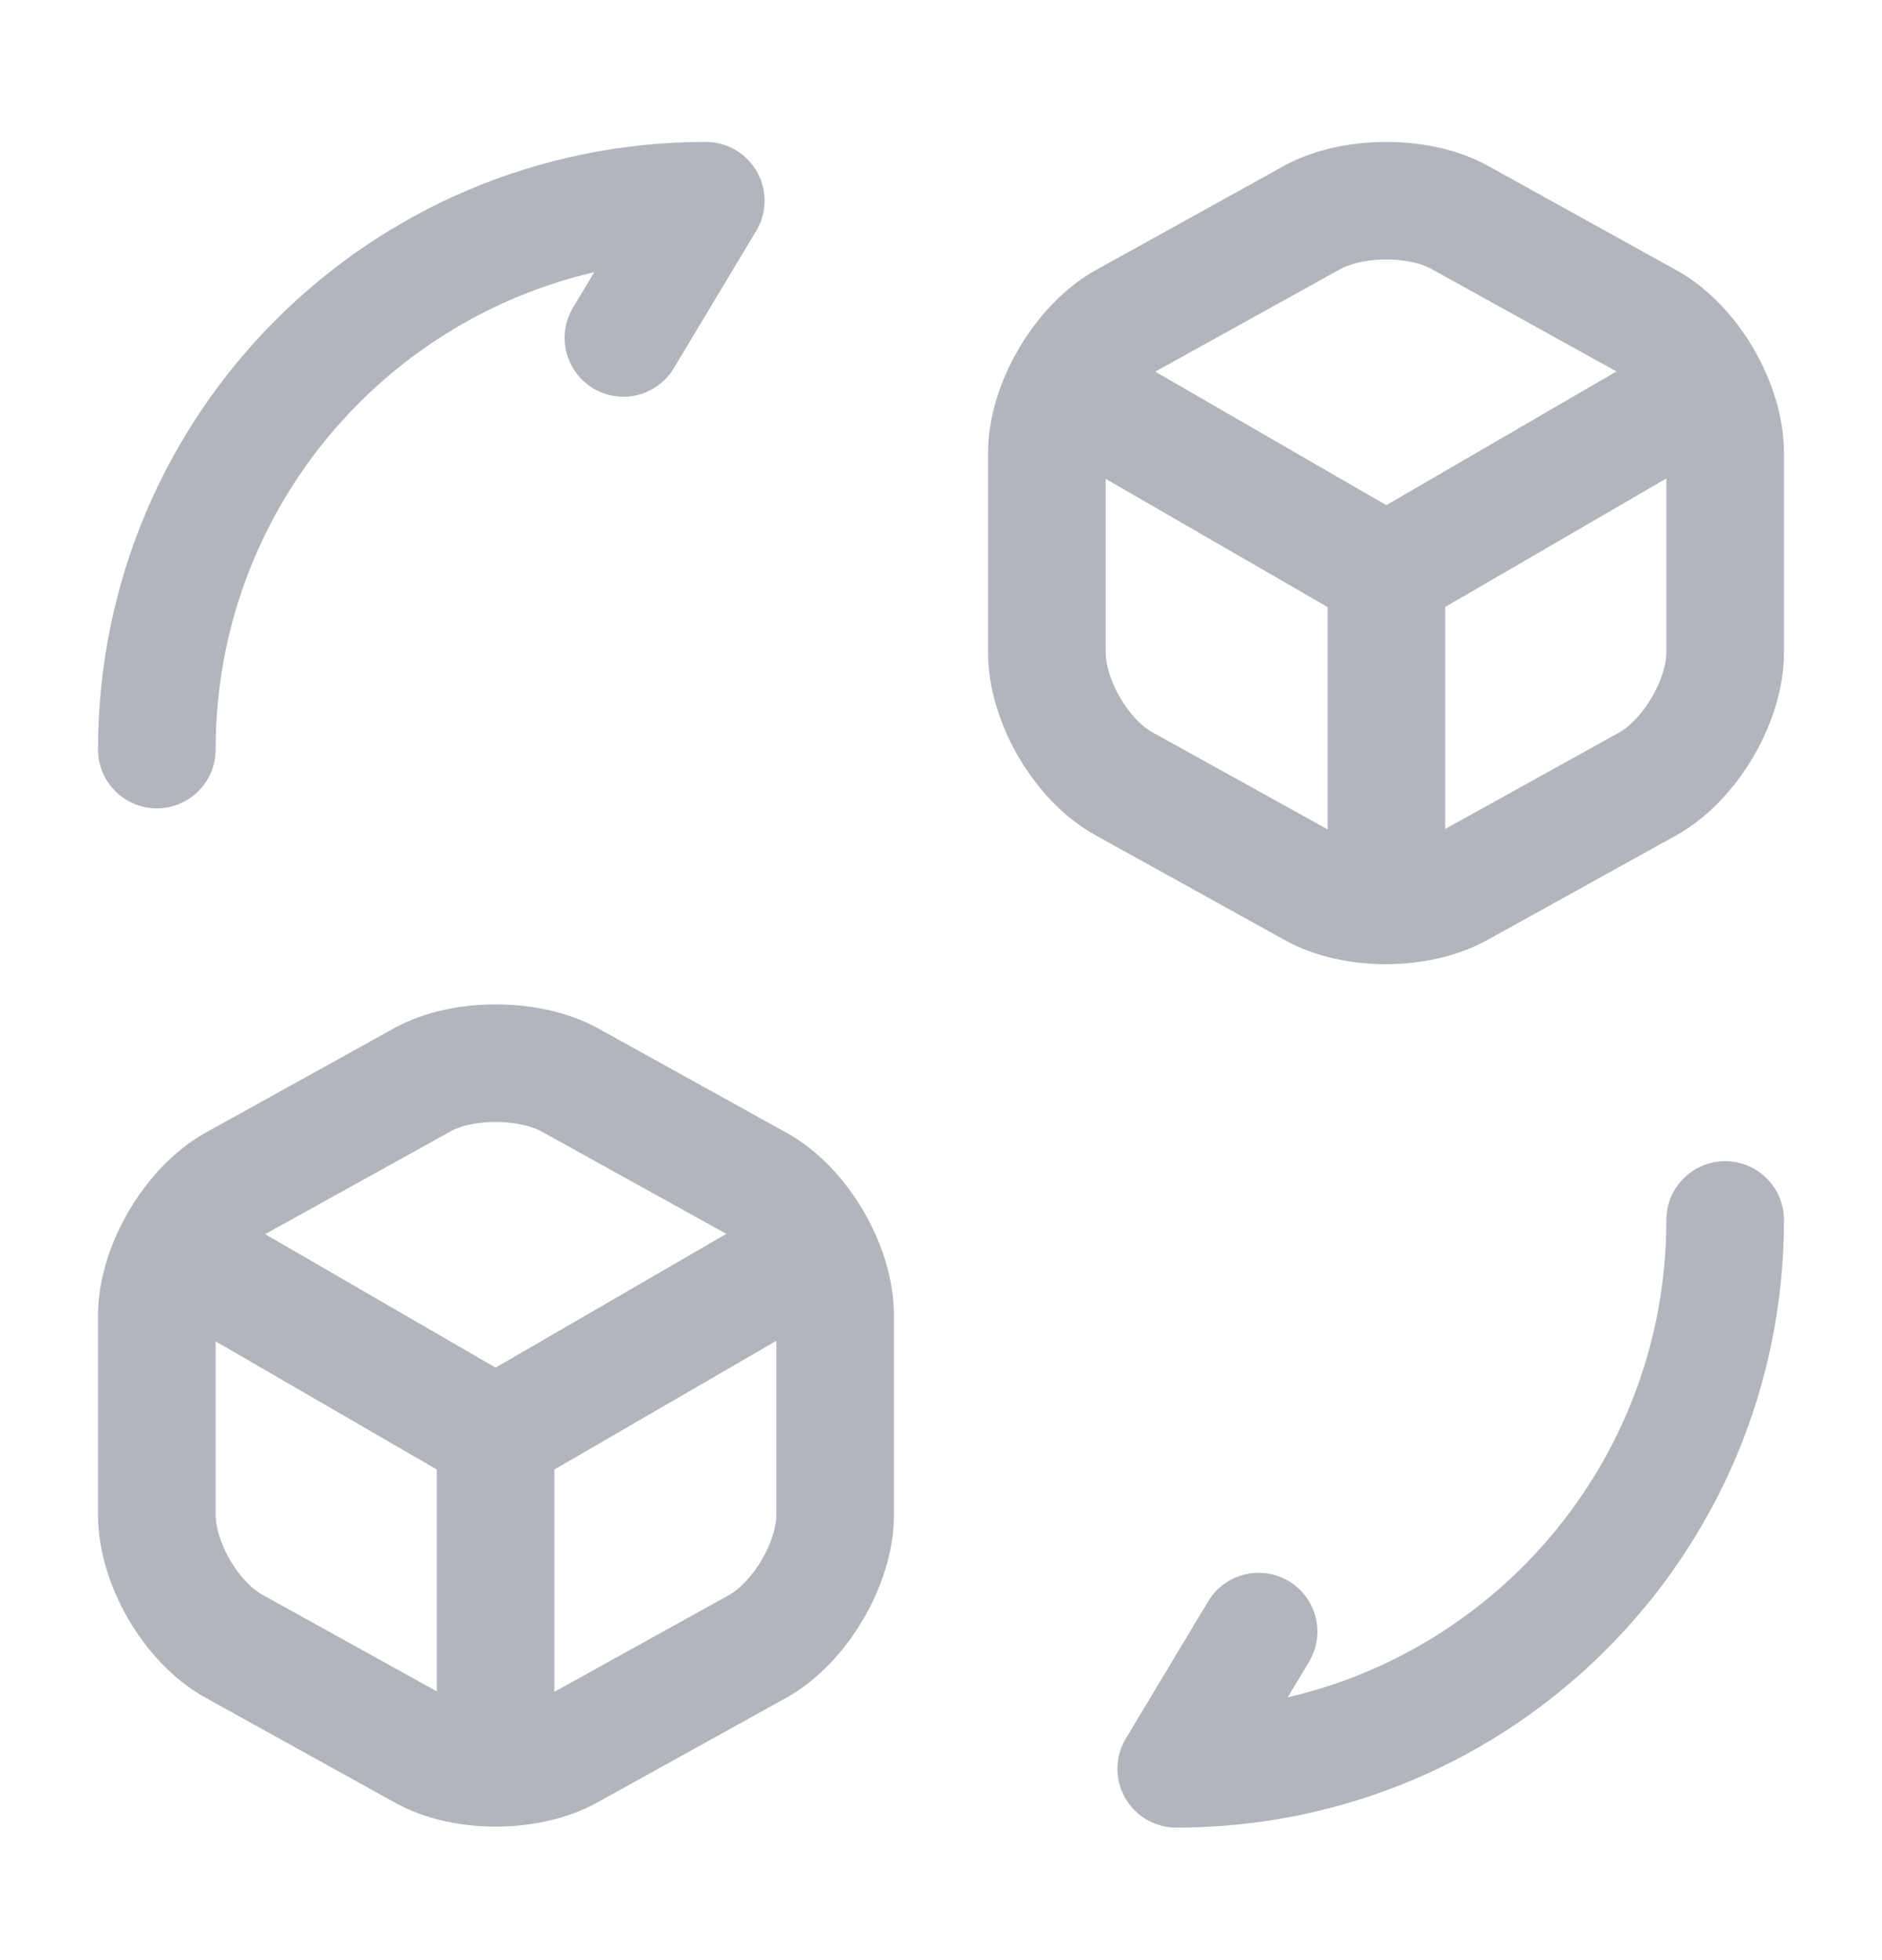 <svg width="24" height="25" viewBox="0 0 24 25" fill="none" xmlns="http://www.w3.org/2000/svg">
<path d="M22 15.56C22 19.43 18.87 22.56 15 22.56L16.05 20.81" stroke="#B3B5BD" stroke-width="1.5" stroke-linecap="round" stroke-linejoin="round"/>
<path d="M2 9.56C2 5.69 5.13 2.56 9 2.56L7.95 4.31" stroke="#B3B5BD" stroke-width="1.5" stroke-linecap="round" stroke-linejoin="round"/>
<path d="M13.7 5.01L17.68 7.31L21.62 5.02" stroke="#B3B5BD" stroke-width="1.5" stroke-linecap="round" stroke-linejoin="round"/>
<path d="M17.68 11.38V7.3" stroke="#B3B5BD" stroke-width="1.5" stroke-linecap="round" stroke-linejoin="round"/>
<path d="M16.74 2.77L14.34 4.1C13.8 4.4 13.35 5.16 13.35 5.78V8.32C13.35 8.94 13.79 9.7 14.34 10L16.74 11.33C17.25 11.62 18.09 11.62 18.61 11.33L21.01 10C21.55 9.7 22 8.94 22 8.32V5.78C22 5.16 21.56 4.4 21.01 4.1L18.61 2.77C18.1 2.49 17.26 2.49 16.74 2.77Z" stroke="#B3B5BD" stroke-width="1.5" stroke-linecap="round" stroke-linejoin="round"/>
<path d="M2.35 16.01L6.32 18.31L10.27 16.02" stroke="#B3B5BD" stroke-width="1.5" stroke-linecap="round" stroke-linejoin="round"/>
<path d="M6.32 22.38V18.3" stroke="#B3B5BD" stroke-width="1.5" stroke-linecap="round" stroke-linejoin="round"/>
<path d="M5.39 13.77L2.99 15.1C2.45 15.4 2 16.16 2 16.78V19.32C2 19.94 2.44 20.7 2.99 21L5.39 22.33C5.9 22.62 6.74 22.62 7.26 22.33L9.66 21C10.2 20.7 10.65 19.94 10.65 19.32V16.78C10.65 16.16 10.21 15.4 9.66 15.1L7.26 13.77C6.74 13.49 5.9 13.49 5.39 13.77Z" stroke="#B3B5BD" stroke-width="1.5" stroke-linecap="round" stroke-linejoin="round"/>
</svg>
